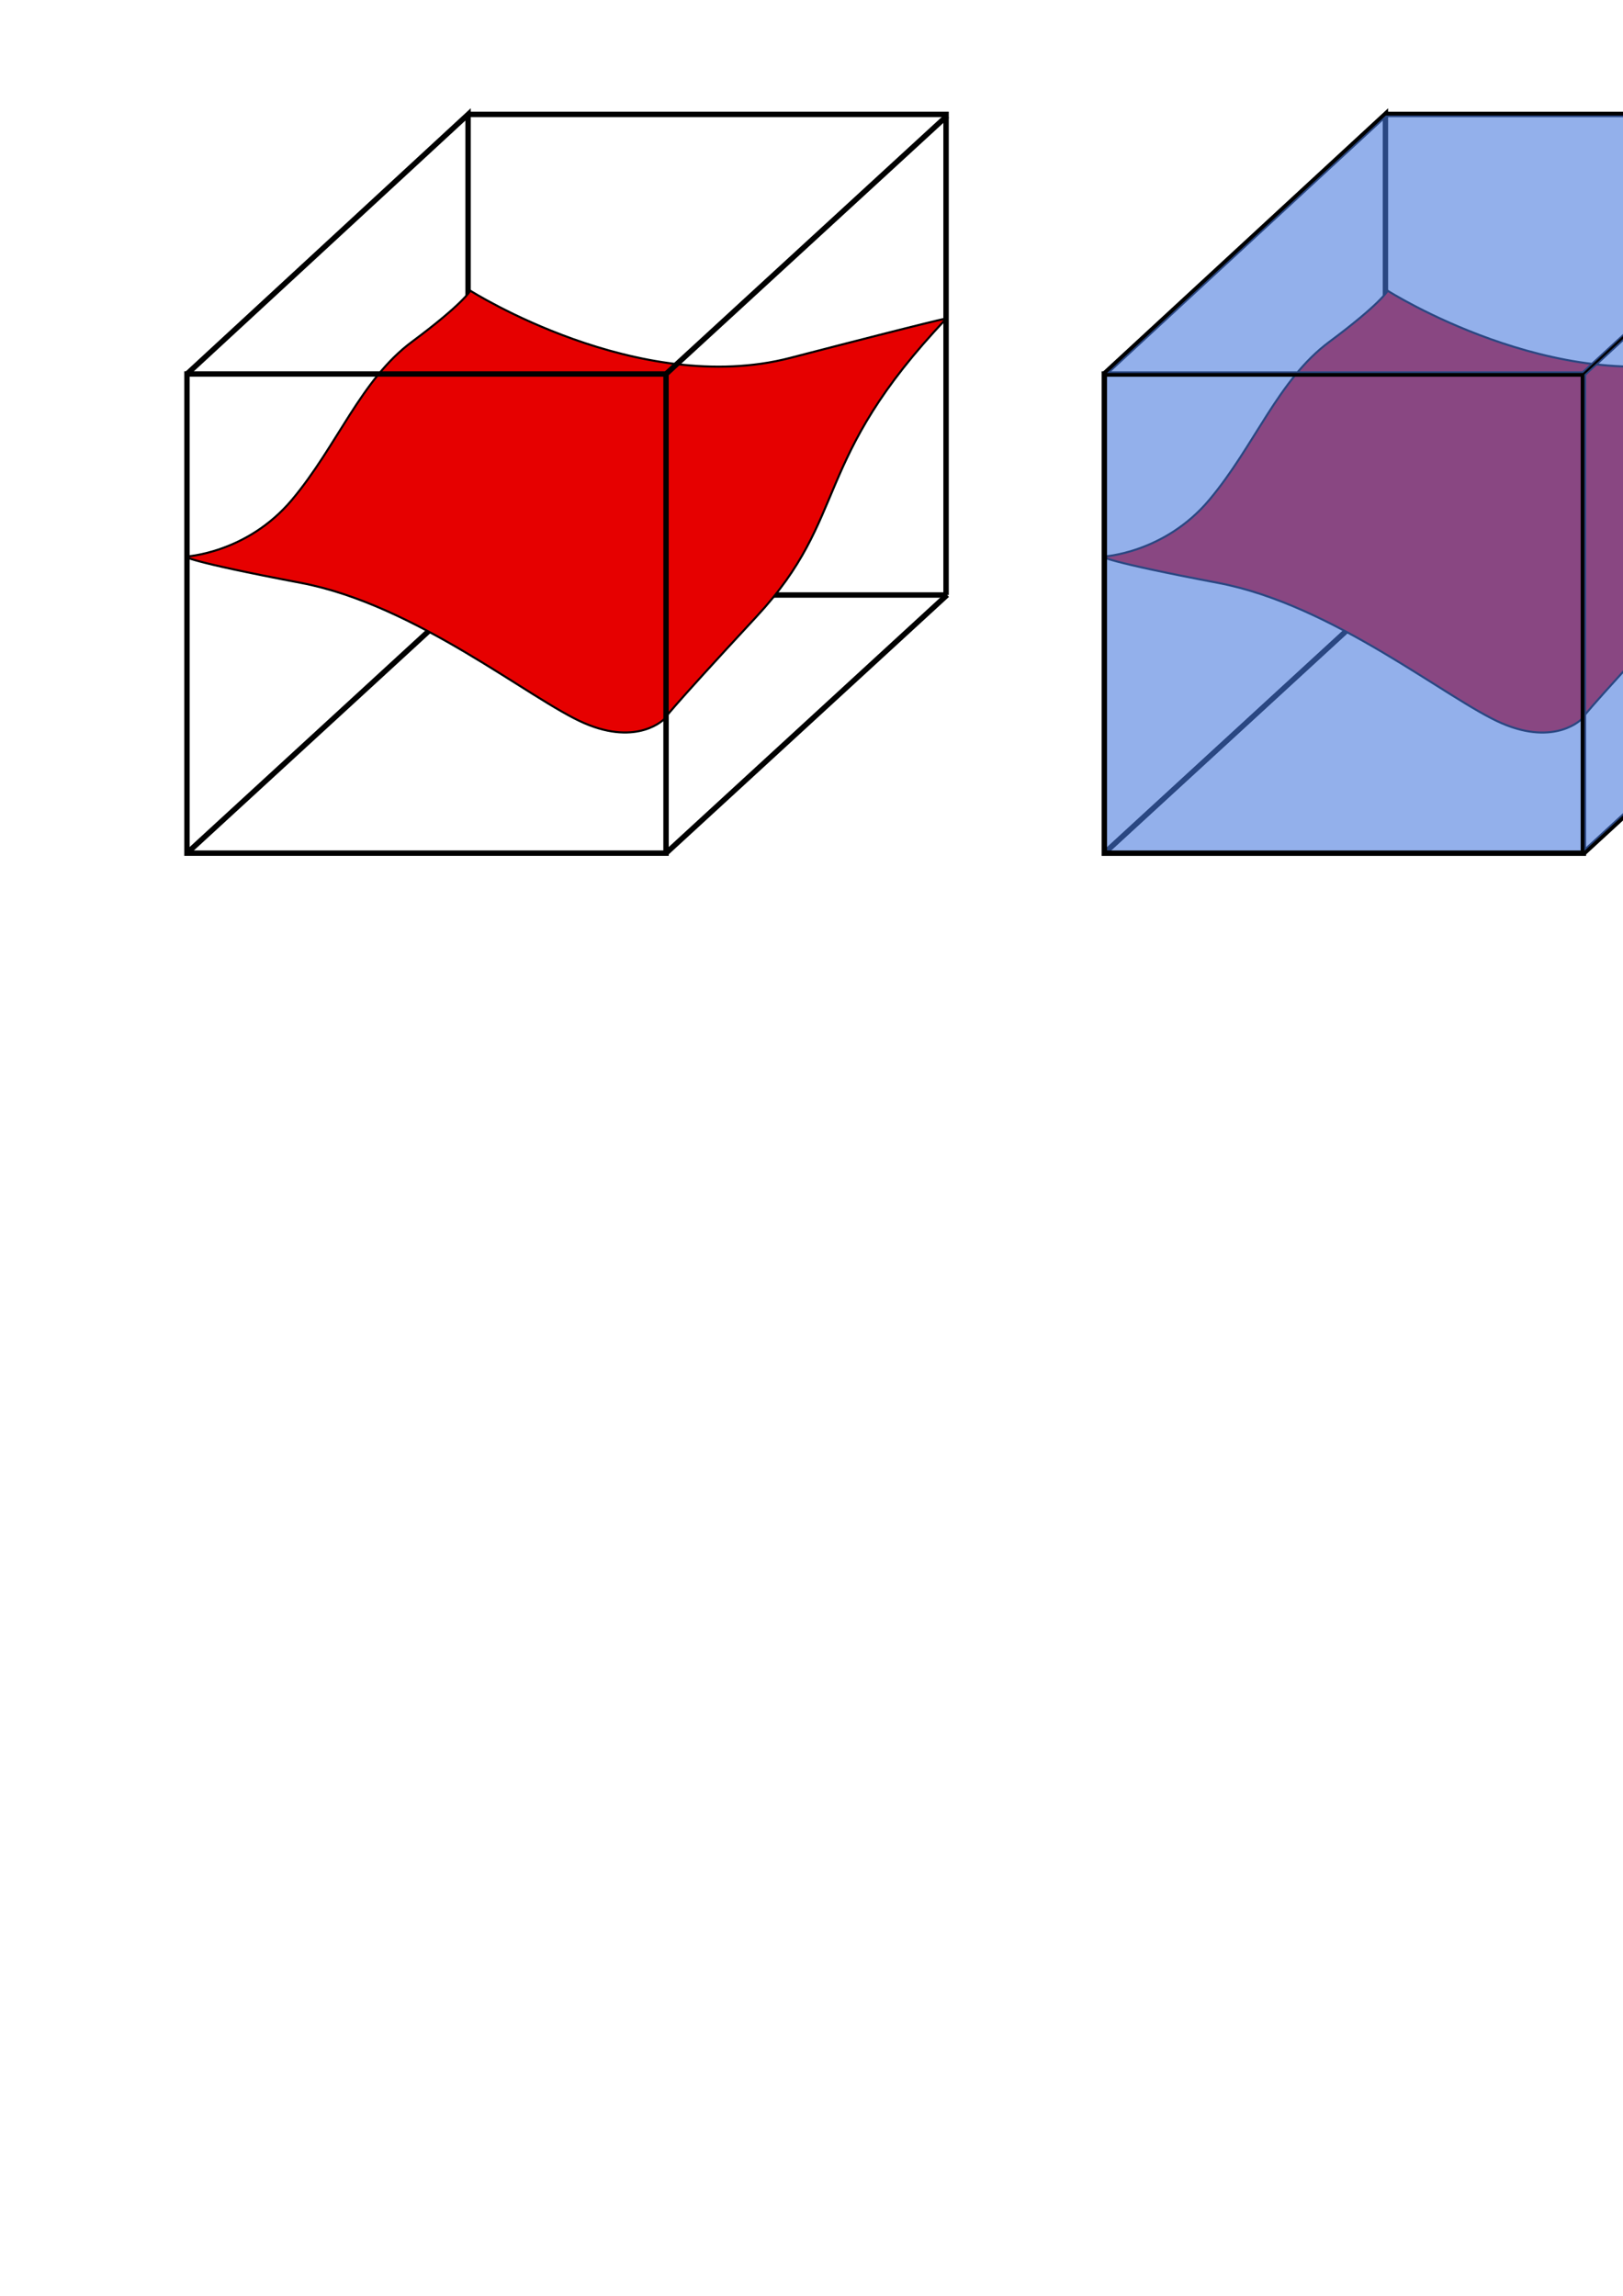 <?xml version="1.0" encoding="UTF-8" standalone="no"?>
<svg
   xmlns:dc="http://purl.org/dc/elements/1.1/"
   xmlns:cc="http://creativecommons.org/ns#"
   xmlns:rdf="http://www.w3.org/1999/02/22-rdf-syntax-ns#"
   xmlns:svg="http://www.w3.org/2000/svg"
   xmlns="http://www.w3.org/2000/svg"
   xmlns:sodipodi="http://sodipodi.sourceforge.net/DTD/sodipodi-0.dtd"
   xmlns:inkscape="http://www.inkscape.org/namespaces/inkscape"
   width="210mm"
   height="297mm"
   viewBox="0 0 210 297"
   version="1.1"
   id="svg8"
   inkscape:version="1.0.1 (3bc2e813f5, 2020-09-07)"
   sodipodi:docname="flattening.svg"
   inkscape:export-filename="C:\Users\trhal\segysak\hflat.png"
   inkscape:export-xdpi="150"
   inkscape:export-ydpi="150">
  <defs
     id="defs2" />
  <sodipodi:namedview
     id="base"
     pagecolor="#ffffff"
     bordercolor="#666666"
     borderopacity="1.0"
     inkscape:pageopacity="0.0"
     inkscape:pageshadow="2"
     inkscape:zoom="0.7"
     inkscape:cx="496.00234"
     inkscape:cy="394.70346"
     inkscape:document-units="mm"
     inkscape:current-layer="layer1"
     inkscape:document-rotation="0"
     showgrid="false"
     inkscape:window-width="2329"
     inkscape:window-height="1131"
     inkscape:window-x="123"
     inkscape:window-y="107"
     inkscape:window-maximized="0" />
  <g
     inkscape:label="Layer 1"
     inkscape:groupmode="layer"
     id="layer1">
    <path
       style="fill:#4779dd;fill-opacity:0.588;stroke:#000000;stroke-width:0.7;stroke-linecap:butt;stroke-linejoin:miter;stroke-opacity:1;stroke-miterlimit:4;stroke-dasharray:none"
       d="m 263.582,109.88 c 0,0 0.924,-24.781 14.414,-28.891 13.49,-4.11 22.122,-12.665 22.122,-12.665 0,0 29.897,-19.059 61.079,4.338 0,0 -6.477,2.961 -13.69,11.866 -7.213,8.905 -22.296,1.941 -22.296,1.941 0,0 -8.117,-3.154 -17.518,7.535 -4.898,5.57 -5.275,6.568 -9.462,9.818 -17.16,13.318 -34.648,6.058 -34.648,6.058 z"
       id="path1235-4"
       sodipodi:nodetypes="csccscssc" />
    <path
       id="path869-1-1-0"
       style="fill:#ff0000;fill-opacity:1;stroke:none;stroke-width:0.685;stroke-linecap:butt;stroke-linejoin:miter;stroke-miterlimit:3.843;stroke-dasharray:none;stroke-opacity:1"
       d="m 299.554,40.105 -36.56,31.813 v -10e-7 h 62.435 v 0 l 35.715,-30.912 m -62.121,0.107 h 62.435"
       sodipodi:nodetypes="cccccccc" />
    <path
       style="fill:#4779dd;stroke:#000000;stroke-width:0.265px;stroke-linecap:butt;stroke-linejoin:miter;stroke-opacity:1;fill-opacity:0.588"
       d="m 325.401,86.545 4.525,1.24 4.063,0.709 4.536,0.189 4.914,-1.228 2.693,-1.89 3.685,-4.11 3.921,-4.016 3.921,-3.166 2.41,-1.465 0.756,-0.756 0.371,-61.563 -4.103,2.834 -5.906,5.008 -4.016,4.914 -2.315,1.89 -3.024,1.465 -3.827,0.52 -3.591,-0.047 -5.292,-1.039 -3.722,-1.661 z"
       id="path1320" />
    <path
       style="fill:none;stroke:#000000;stroke-width:0.7;stroke-linecap:butt;stroke-linejoin:miter;stroke-opacity:1;stroke-miterlimit:3.843;stroke-dasharray:none"
       d="M 24.19,48.381 60.563,14.801 v 62.162"
       id="path871-7" />
    <path
       style="fill:none;stroke:#000000;stroke-width:0.7;stroke-linecap:butt;stroke-linejoin:miter;stroke-opacity:1;stroke-miterlimit:3.843;stroke-dasharray:none"
       d="M 24.19,110.369 60.563,76.963"
       id="path869-6" />
    <path
       style="fill:none;stroke:#000000;stroke-width:0.7;stroke-linecap:butt;stroke-linejoin:miter;stroke-miterlimit:3.843;stroke-dasharray:none;stroke-opacity:1"
       d="M 60.296,76.974 H 122.409"
       id="path911" />
    <path
       style="fill:#e60000;stroke:#000000;stroke-width:0.265px;stroke-linecap:butt;stroke-linejoin:miter;stroke-opacity:1;fill-opacity:1"
       d="m 122.464,41.199 c -17.576,18.521 -12.473,25.513 -24.568,38.554 -12.095,13.04 -11.906,13.229 -11.906,13.229 0,0 -3.402,3.591 -10.394,0.567 -6.993,-3.024 -21.734,-15.308 -36.664,-18.143 -14.93,-2.835 -14.93,-3.402 -14.93,-3.402 0,0 7.938,-0.378 13.796,-7.371 5.859,-6.993 8.882,-15.497 15.497,-20.411 6.615,-4.914 7.56,-6.615 7.56,-6.615 0,0 21.734,13.796 41.388,8.693 19.655,-5.103 20.222,-5.103 20.222,-5.103 z"
       id="path943" />
    <rect
       style="fill:none;fill-rule:evenodd;stroke:#000000;stroke-width:0.7;stroke-linecap:round;stroke-miterlimit:3.843;paint-order:fill markers stroke;stroke-dasharray:none"
       id="rect835"
       width="61.988"
       height="61.988"
       x="24.19"
       y="48.381" />
    <path
       style="fill:none;stroke:#000000;stroke-width:0.7;stroke-linecap:butt;stroke-linejoin:miter;stroke-opacity:1;stroke-miterlimit:3.843;stroke-dasharray:none"
       d="M 86.179,110.369 122.551,76.963"
       id="path869" />
    <path
       style="fill:none;stroke:#000000;stroke-width:0.7;stroke-linecap:butt;stroke-linejoin:miter;stroke-opacity:1;stroke-miterlimit:3.843;stroke-dasharray:none"
       d="M 86.179,48.381 122.551,14.975"
       id="path869-7" />
    <path
       style="fill:none;stroke:#000000;stroke-width:0.7;stroke-linecap:butt;stroke-linejoin:miter;stroke-opacity:1;stroke-miterlimit:3.843;stroke-dasharray:none"
       d="m 60.563,14.801 h 61.847 l 0,62.173"
       id="path909" />
    <path
       style="fill:none;stroke:#000000;stroke-width:0.7;stroke-linecap:butt;stroke-linejoin:miter;stroke-miterlimit:3.843;stroke-dasharray:none;stroke-opacity:1"
       d="M 142.888,48.387 179.261,14.807 v 62.162"
       id="path871-7-0" />
    <path
       style="fill:none;stroke:#000000;stroke-width:0.7;stroke-linecap:butt;stroke-linejoin:miter;stroke-miterlimit:3.843;stroke-dasharray:none;stroke-opacity:1"
       d="M 142.888,110.375 179.261,76.969"
       id="path869-6-5" />
    <path
       style="fill:none;stroke:#000000;stroke-width:0.7;stroke-linecap:butt;stroke-linejoin:miter;stroke-miterlimit:3.843;stroke-dasharray:none;stroke-opacity:1"
       d="m 178.993,76.98 h 62.114"
       id="path911-8" />
    <path
       style="fill:#e60000;fill-opacity:1;stroke:#000000;stroke-width:0.265px;stroke-linecap:butt;stroke-linejoin:miter;stroke-opacity:1"
       d="m 241.162,41.205 c -17.576,18.521 -12.473,25.513 -24.568,38.554 -12.095,13.04 -11.906,13.229 -11.906,13.229 0,0 -3.402,3.591 -10.394,0.567 -6.993,-3.024 -21.734,-15.308 -36.664,-18.143 -14.93,-2.835 -14.93,-3.402 -14.93,-3.402 0,0 7.938,-0.378 13.796,-7.371 5.859,-6.993 8.882,-15.497 15.497,-20.411 6.615,-4.914 7.56,-6.615 7.56,-6.615 0,0 21.734,13.796 41.388,8.693 19.655,-5.103 20.222,-5.103 20.222,-5.103 z"
       id="path943-7" />
    <rect
       style="fill:#4879dd;fill-rule:evenodd;stroke:#000000;stroke-width:0.7;stroke-linecap:round;stroke-miterlimit:3.843;stroke-dasharray:none;paint-order:fill markers stroke;fill-opacity:0.588"
       id="rect835-6"
       width="61.988"
       height="61.988"
       x="142.888"
       y="48.387" />
    <path
       style="fill:none;stroke:#000000;stroke-width:0.7;stroke-linecap:butt;stroke-linejoin:miter;stroke-miterlimit:3.843;stroke-dasharray:none;stroke-opacity:1"
       d="M 204.876,110.375 241.249,76.969"
       id="path869-62" />
    <path
       style="fill:none;stroke:#000000;stroke-width:0.7;stroke-linecap:butt;stroke-linejoin:miter;stroke-miterlimit:3.843;stroke-dasharray:none;stroke-opacity:1"
       d="m 204.876,48.387 36.372,-33.406"
       id="path869-7-9" />
    <path
       style="fill:none;stroke:#000000;stroke-width:0.7;stroke-linecap:butt;stroke-linejoin:miter;stroke-miterlimit:3.843;stroke-dasharray:none;stroke-opacity:1"
       d="m 179.261,14.807 h 61.847 v 62.173"
       id="path909-8" />
    <path
       style="fill:#4879dd;stroke:#000000;stroke-width:0.265px;stroke-linecap:butt;stroke-linejoin:miter;stroke-opacity:1;fill-opacity:0.588"
       d="m 204.876,110.375 36.372,-33.406 1e-5,-61.988 -36.372,33.406 z m -1e-5,-61.988 H 142.888 L 179.261,14.807 h 61.847 z"
       id="path998" />
    <path
       style="fill:none;stroke:#000000;stroke-width:0.7;stroke-linecap:butt;stroke-linejoin:miter;stroke-miterlimit:3.843;stroke-dasharray:none;stroke-opacity:1"
       d="M 263.582,47.708 V 109.88"
       id="path909-5"
       sodipodi:nodetypes="cc" />
    <path
       style="fill:#4779dd;stroke:#000000;stroke-width:0.265px;stroke-linecap:butt;stroke-linejoin:miter;stroke-opacity:1;fill-opacity:0.588"
       d="m 263.582,47.708 5.915,1.713 7.182,0.378 6.331,-1.039 8.315,-2.74 7.697,-4.906 8.65,-8.891 3.685,-4.252 4.914,-3.024 5.386,-1.228 3.743,0.654 v 62.173 l -3.081,-0.65 -5.292,1.134 -5.575,2.929 -5.008,5.481 -5.953,6.615 -6.709,4.914 -8.032,3.402 -8.504,1.512 -6.52,-0.189 -7.144,-1.812 z"
       id="path1318" />
    <path
       style="fill:none;stroke:#000000;stroke-width:0.7;stroke-linecap:butt;stroke-linejoin:miter;stroke-miterlimit:3.843;stroke-dasharray:none;stroke-opacity:1"
       d="M 325.401,24.372 V 86.545"
       id="path909-5-4"
       sodipodi:nodetypes="cc" />
    <path
       style="fill:none;stroke:#000000;stroke-width:0.7;stroke-linecap:butt;stroke-linejoin:miter;stroke-miterlimit:3.843;stroke-dasharray:none;stroke-opacity:1"
       d="M 361.196,10.489 V 72.662"
       id="path909-5-3"
       sodipodi:nodetypes="cc" />
    <path
       style="fill:#4779dd;fill-opacity:0.588;stroke:#000000;stroke-width:0.7;stroke-linecap:butt;stroke-linejoin:miter;stroke-opacity:1;stroke-miterlimit:4;stroke-dasharray:none"
       d="m 263.582,47.708 c 0,0 0.924,-24.781 14.414,-28.891 13.49,-4.11 22.122,-12.665 22.122,-12.665 0,0 29.897,-19.059 61.079,4.338 0,0 -6.477,2.961 -13.69,11.866 -7.213,8.905 -22.296,1.941 -22.296,1.941 0,0 -8.117,-3.154 -17.518,7.535 -4.898,5.57 -5.275,6.568 -9.462,9.818 -17.16,13.318 -34.648,6.058 -34.648,6.058 z"
       id="path1235"
       sodipodi:nodetypes="csccscssc" />
  </g>
</svg>
